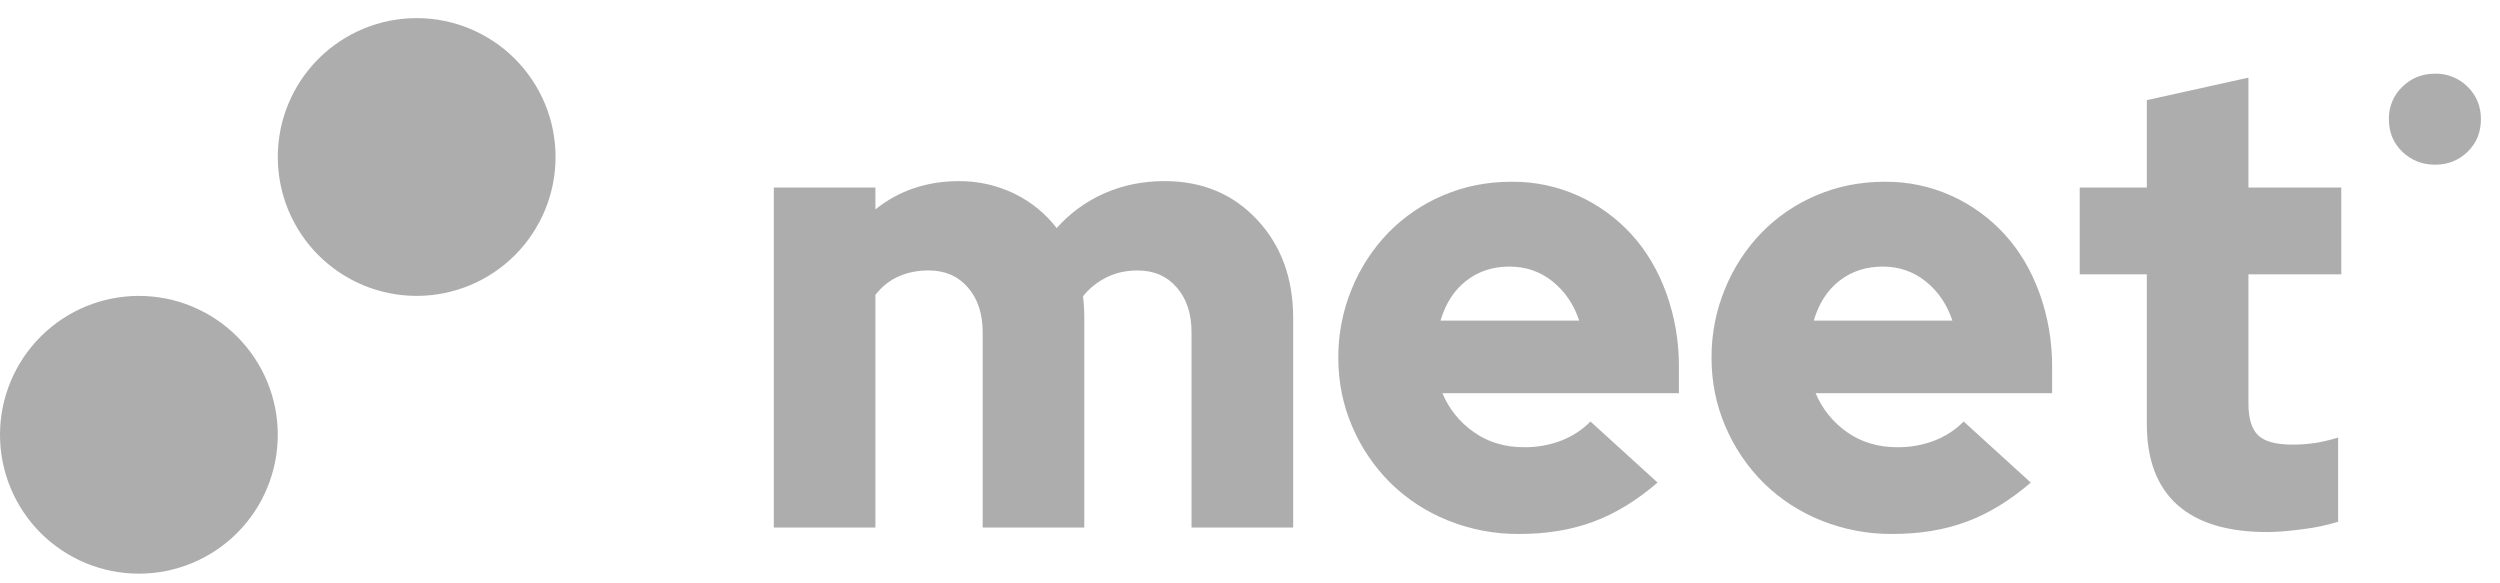 <svg width="90" height="21" viewBox="0 0 90 21" fill="none" xmlns="http://www.w3.org/2000/svg">
<g clip-path="url(#clip0_151_144)">
<path fill-rule="evenodd" clip-rule="evenodd" d="M5 10.652C6.326 10.652 7.598 11.179 8.536 12.117C9.473 13.054 10 14.326 10 15.652C10 16.978 9.473 18.25 8.536 19.188C7.598 20.125 6.326 20.652 5 20.652C3.674 20.652 2.402 20.125 1.464 19.188C0.527 18.25 0 16.978 0 15.652C0 14.326 0.527 13.054 1.464 12.117C2.402 11.179 3.674 10.652 5 10.652ZM15 0.652C16.326 0.652 17.598 1.179 18.535 2.117C19.473 3.054 20 4.326 20 5.652C20 6.978 19.473 8.25 18.535 9.188C17.598 10.125 16.326 10.652 15 10.652C13.674 10.652 12.402 10.125 11.464 9.188C10.527 8.25 10 6.978 10 5.652C10 4.326 10.527 3.054 11.464 2.117C12.402 1.179 13.674 0.652 15 0.652ZM31.515 18.992V10.616C31.741 10.323 32.015 10.103 32.339 9.956C32.663 9.81 33.028 9.736 33.434 9.736C34.021 9.736 34.492 9.941 34.846 10.35C35.199 10.758 35.376 11.295 35.376 11.958V18.992H39.034V11.449C39.034 11.186 39.019 10.923 38.989 10.662C39.23 10.369 39.516 10.142 39.847 9.979C40.178 9.817 40.547 9.737 40.954 9.737C41.541 9.737 42.011 9.941 42.365 10.35C42.719 10.758 42.895 11.295 42.895 11.958V18.992H46.554V11.449C46.554 10.014 46.121 8.834 45.255 7.909C44.39 6.983 43.279 6.52 41.925 6.52C41.142 6.52 40.419 6.667 39.757 6.96C39.102 7.248 38.516 7.675 38.041 8.21C37.635 7.685 37.114 7.261 36.517 6.971C35.887 6.666 35.196 6.512 34.496 6.521C33.939 6.521 33.408 6.605 32.904 6.775C32.399 6.945 31.937 7.199 31.515 7.538V6.752H27.857V18.992H31.515ZM54.683 19.223C55.676 19.223 56.568 19.077 57.358 18.783C58.148 18.491 58.92 18.02 59.673 17.373L57.257 15.174C56.971 15.467 56.625 15.694 56.218 15.857C55.786 16.024 55.326 16.106 54.863 16.1C54.171 16.1 53.569 15.918 53.057 15.556C52.555 15.206 52.163 14.721 51.927 14.156H60.441V13.23C60.449 12.32 60.296 11.415 59.989 10.558C59.688 9.733 59.27 9.027 58.736 8.441C58.2 7.854 57.551 7.381 56.828 7.052C56.069 6.708 55.245 6.535 54.412 6.543C53.539 6.543 52.722 6.705 51.962 7.029C51.221 7.34 50.549 7.797 49.986 8.371C49.42 8.955 48.972 9.643 48.665 10.396C48.339 11.185 48.174 12.03 48.179 12.883C48.179 13.763 48.349 14.592 48.687 15.371C49.011 16.128 49.479 16.816 50.065 17.395C50.658 17.975 51.36 18.431 52.131 18.738C52.942 19.064 53.809 19.229 54.683 19.223ZM56.85 11.541H51.86C52.04 10.924 52.35 10.446 52.786 10.107C53.222 9.767 53.742 9.597 54.344 9.597C54.931 9.597 55.447 9.775 55.891 10.13C56.335 10.485 56.655 10.955 56.851 11.541H56.85ZM68.118 19.223C69.112 19.223 70.003 19.077 70.794 18.783C71.584 18.491 72.356 18.02 73.108 17.373L70.692 15.174C70.406 15.467 70.06 15.694 69.653 15.857C69.221 16.024 68.762 16.106 68.299 16.1C67.606 16.1 67.004 15.918 66.492 15.556C65.99 15.206 65.599 14.72 65.363 14.156H73.876V13.23C73.884 12.32 73.731 11.415 73.424 10.558C73.124 9.733 72.706 9.027 72.171 8.441C71.635 7.854 70.986 7.381 70.263 7.052C69.504 6.708 68.68 6.535 67.847 6.543C66.974 6.543 66.157 6.705 65.397 7.029C64.656 7.34 63.984 7.797 63.421 8.371C62.855 8.955 62.407 9.643 62.101 10.396C61.775 11.185 61.61 12.03 61.615 12.883C61.615 13.763 61.785 14.592 62.123 15.371C62.447 16.128 62.915 16.816 63.5 17.395C64.093 17.975 64.795 18.431 65.566 18.738C66.377 19.064 67.244 19.229 68.118 19.223ZM70.286 11.541H65.296C65.476 10.924 65.785 10.446 66.221 10.107C66.658 9.767 67.177 9.597 67.779 9.597C68.366 9.597 68.882 9.775 69.326 10.13C69.77 10.485 70.09 10.955 70.286 11.541ZM81.621 19.154C81.967 19.154 82.396 19.119 82.908 19.05C83.337 18.999 83.76 18.91 84.173 18.784V15.752C83.872 15.844 83.593 15.91 83.337 15.948C83.068 15.988 82.796 16.007 82.524 16.006C81.937 16.006 81.527 15.894 81.294 15.671C81.06 15.447 80.944 15.065 80.944 14.525V9.875H84.286V6.752H80.944V2.795L77.286 3.605V6.752H74.87V9.875H77.286V15.267C77.286 16.547 77.651 17.515 78.381 18.171C79.111 18.826 80.191 19.154 81.621 19.154ZM87.663 5.929C88.125 5.929 88.516 5.773 88.835 5.463C89.153 5.153 89.313 4.763 89.313 4.29C89.313 3.827 89.153 3.438 88.835 3.124C88.682 2.97 88.499 2.849 88.297 2.768C88.096 2.687 87.88 2.647 87.663 2.652C87.2 2.652 86.807 2.809 86.484 3.124C86.327 3.274 86.202 3.455 86.119 3.656C86.036 3.857 85.995 4.073 86 4.29C86 4.762 86.161 5.153 86.484 5.463C86.807 5.773 87.2 5.929 87.663 5.929Z" fill="#ADADAD"/>
</g>
<defs>
<clipPath id="clip0_151_144">
<rect width="90" height="20" fill="white" transform="translate(0 0.652)"/>
</clipPath>
</defs>
</svg>
